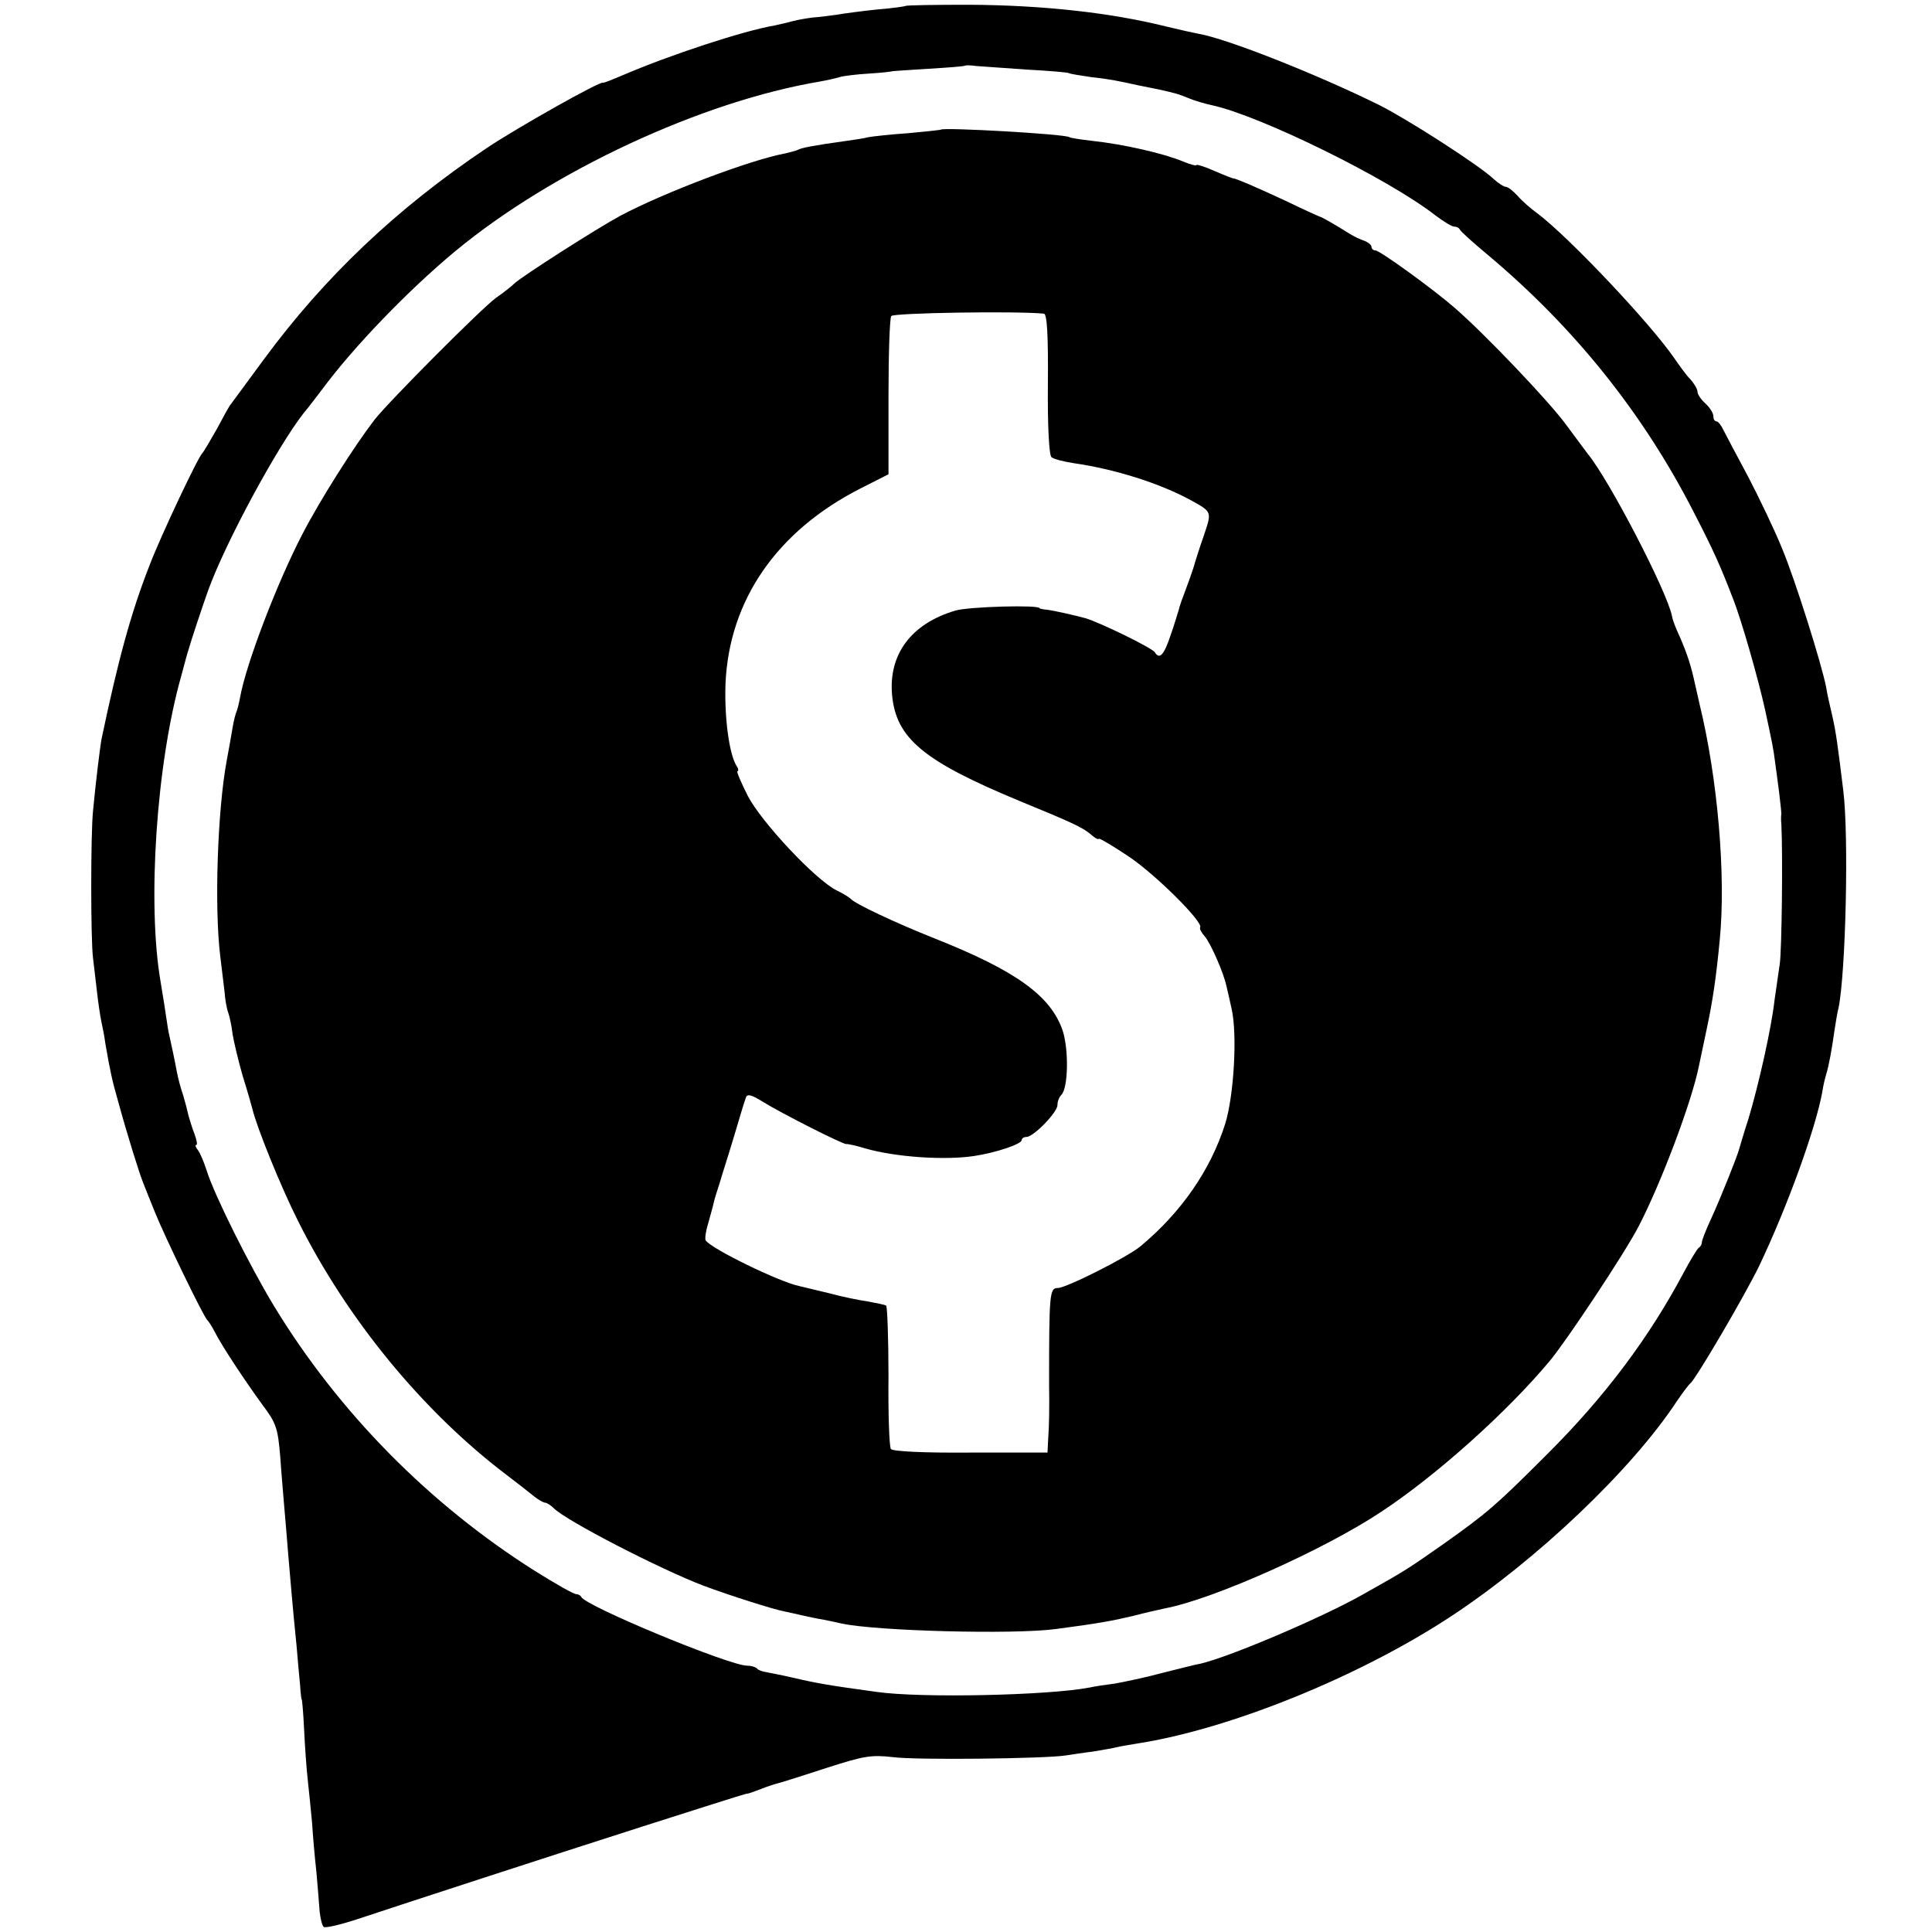 <?xml version="1.0" standalone="no"?>
<!DOCTYPE svg PUBLIC "-//W3C//DTD SVG 20010904//EN"
 "http://www.w3.org/TR/2001/REC-SVG-20010904/DTD/svg10.dtd">
<svg version="1.0" xmlns="http://www.w3.org/2000/svg"
 width="486pt" height="486pt" viewBox="0 0 486 486"
 preserveAspectRatio="xMidYMid meet">
<g transform="translate(0,486) scale(0.1,-0.1)"
fill="#000000" stroke="none">
<path d="M2278 4845 c-1 -1 -34 -6 -73 -9 -38 -4 -83 -10 -100 -13 -16 -2 -43
-6 -60 -7 -16 -2 -39 -6 -50 -9 -11 -3 -32 -8 -46 -11 -78 -13 -266 -75 -382
-125 -26 -11 -48 -20 -50 -19 -6 5 -214 -112 -292 -164 -228 -153 -409 -325
-562 -533 -40 -55 -77 -104 -81 -110 -5 -5 -21 -35 -37 -65 -17 -30 -33 -57
-36 -60 -10 -8 -105 -209 -132 -280 -48 -122 -80 -241 -122 -441 -3 -17 -14
-104 -21 -179 -6 -57 -6 -324 0 -370 2 -19 7 -57 10 -85 3 -27 8 -61 11 -75 3
-14 8 -38 10 -55 12 -69 17 -93 32 -145 24 -88 54 -183 63 -205 4 -11 18 -45
30 -75 25 -62 122 -262 131 -270 3 -3 12 -16 19 -30 18 -36 78 -126 121 -185
34 -45 38 -58 44 -130 3 -44 8 -100 10 -125 2 -25 7 -79 10 -120 7 -79 10
-122 21 -230 3 -36 7 -81 9 -100 1 -19 3 -35 4 -35 1 0 4 -34 6 -76 2 -42 6
-98 9 -125 3 -27 8 -76 11 -109 2 -33 7 -89 11 -125 3 -36 7 -80 8 -98 2 -18
6 -35 10 -39 3 -4 41 5 84 19 133 44 467 153 717 233 282 90 259 82 265 83 3
0 19 6 35 12 17 7 37 13 45 15 8 2 62 19 120 38 93 30 112 33 165 27 57 -8
383 -4 435 4 14 2 45 7 70 10 25 4 52 9 60 11 8 2 31 6 50 9 233 36 559 168
790 320 216 142 455 369 568 541 15 22 30 42 34 45 14 11 136 219 173 295 71
149 142 345 159 438 2 15 7 35 10 45 6 19 14 61 21 112 3 19 7 44 10 55 18 89
26 430 12 545 -14 114 -18 146 -28 190 -6 25 -13 56 -15 70 -11 58 -78 271
-111 350 -19 47 -58 128 -85 180 -28 52 -56 105 -62 117 -6 13 -14 23 -18 23
-5 0 -8 6 -8 13 0 8 -9 22 -20 32 -11 10 -20 23 -20 30 0 6 -8 20 -18 31 -10
10 -28 35 -41 54 -61 88 -261 300 -342 362 -17 12 -41 33 -52 46 -11 12 -24
22 -29 22 -5 0 -19 9 -31 20 -37 35 -218 151 -288 186 -156 77 -383 167 -454
179 -11 2 -47 10 -80 18 -140 35 -311 54 -497 55 -86 0 -158 -1 -160 -3z m304
-160 c56 -3 104 -7 107 -9 3 -2 29 -6 56 -10 47 -5 70 -10 120 -21 11 -2 34
-7 50 -10 44 -10 48 -11 75 -22 14 -6 41 -14 60 -18 122 -27 442 -184 561
-277 20 -15 41 -28 47 -28 6 0 12 -3 14 -7 2 -5 32 -32 68 -62 220 -184 394
-401 522 -652 47 -91 66 -133 97 -214 21 -52 64 -203 81 -280 19 -88 21 -99
25 -130 2 -16 7 -50 10 -75 3 -25 6 -51 6 -57 -1 -7 -1 -19 0 -25 4 -79 1
-322 -4 -353 -3 -22 -9 -62 -13 -90 -8 -72 -40 -213 -65 -297 -13 -40 -23 -75
-24 -78 -3 -14 -46 -122 -69 -172 -15 -32 -26 -61 -25 -64 0 -4 -3 -10 -8 -13
-4 -3 -21 -31 -37 -61 -87 -164 -199 -314 -346 -460 -127 -127 -149 -146 -259
-224 -90 -63 -94 -66 -201 -126 -102 -58 -334 -157 -410 -175 -8 -1 -51 -12
-95 -23 -44 -12 -98 -23 -120 -27 -23 -3 -51 -7 -64 -10 -104 -20 -425 -27
-536 -11 -117 16 -148 21 -216 37 -26 6 -54 11 -63 13 -8 1 -19 5 -22 9 -4 4
-15 7 -25 7 -44 0 -407 150 -417 173 -2 4 -8 7 -13 7 -6 0 -52 26 -103 58
-266 168 -494 399 -657 667 -61 101 -150 279 -169 340 -7 22 -17 46 -23 53 -5
6 -7 12 -3 12 3 0 1 12 -5 28 -6 15 -12 36 -15 46 -2 10 -8 33 -13 50 -6 17
-13 43 -16 59 -5 28 -15 74 -19 92 -2 6 -6 33 -10 60 -4 28 -10 61 -12 75 -34
196 -11 548 52 770 8 30 16 60 18 65 6 22 36 112 50 151 44 121 174 361 240
445 12 14 32 41 46 59 79 107 217 250 335 348 244 202 620 377 918 427 17 3
39 8 49 11 9 3 42 7 75 9 32 2 58 5 58 6 0 0 41 3 90 6 50 3 91 6 93 8 1 1 14
1 27 -1 14 -1 71 -5 127 -9z"/>
<path d="M2367 4534 c-1 -1 -38 -5 -82 -9 -44 -3 -89 -8 -100 -10 -11 -3 -38
-7 -60 -10 -79 -11 -110 -17 -118 -22 -4 -2 -19 -6 -32 -9 -87 -16 -304 -98
-415 -157 -59 -32 -244 -150 -266 -170 -7 -7 -27 -23 -46 -36 -36 -26 -269
-260 -306 -307 -50 -65 -136 -200 -181 -287 -64 -123 -142 -327 -157 -411 -3
-16 -7 -32 -9 -36 -2 -4 -7 -22 -10 -41 -3 -19 -10 -56 -15 -84 -23 -125 -31
-368 -16 -490 4 -33 9 -74 11 -91 1 -17 5 -40 9 -51 4 -11 9 -36 11 -54 3 -19
14 -65 25 -104 12 -38 23 -77 25 -85 11 -46 72 -197 115 -282 123 -246 313
-478 524 -638 25 -19 56 -43 68 -53 11 -9 25 -17 29 -17 4 0 14 -6 22 -14 32
-32 269 -154 377 -195 64 -24 177 -60 205 -65 11 -2 31 -7 45 -10 14 -3 36 -8
50 -10 14 -3 35 -7 47 -10 88 -19 432 -28 538 -14 107 14 144 21 195 33 30 8
66 16 80 19 122 23 402 148 546 244 139 92 315 250 422 378 42 50 190 273 224
339 57 110 134 314 152 405 3 14 12 57 20 95 14 66 23 125 32 220 16 162 -5
407 -51 595 -2 8 -8 36 -14 62 -10 44 -22 77 -43 123 -5 12 -11 27 -12 35 -13
64 -159 344 -211 407 -5 7 -30 40 -55 74 -42 58 -204 228 -280 294 -55 48
-189 145 -200 145 -5 0 -10 4 -10 9 0 5 -8 11 -17 15 -10 3 -27 11 -38 18 -40
25 -70 42 -75 43 -3 1 -39 17 -80 37 -77 36 -133 60 -137 59 -2 0 -23 8 -48
19 -25 11 -45 17 -45 15 0 -3 -15 1 -32 8 -50 21 -150 44 -233 53 -27 3 -52 7
-55 9 -12 8 -316 25 -323 19z m259 -463 c8 -1 11 -55 10 -177 -1 -106 3 -179
9 -184 6 -5 30 -11 55 -15 105 -15 218 -51 295 -93 54 -30 54 -28 33 -90 -11
-31 -20 -61 -22 -67 -1 -5 -7 -23 -13 -40 -22 -59 -26 -70 -28 -80 -2 -5 -10
-34 -20 -62 -17 -51 -28 -63 -40 -44 -6 11 -140 76 -175 86 -25 7 -79 19 -95
21 -11 1 -20 3 -20 4 0 9 -179 4 -212 -6 -111 -33 -168 -110 -159 -212 10
-110 80 -167 321 -267 129 -53 158 -66 179 -84 10 -9 19 -14 20 -11 0 3 34
-17 73 -43 67 -44 191 -167 182 -180 -2 -3 3 -13 12 -23 15 -18 47 -91 54
-124 2 -8 8 -34 13 -57 15 -65 6 -219 -16 -290 -37 -117 -111 -223 -213 -308
-34 -28 -187 -105 -208 -105 -21 0 -22 -14 -22 -245 1 -49 0 -108 -2 -129 l-2
-40 -193 0 c-118 -1 -197 3 -201 9 -4 6 -7 88 -6 183 0 96 -3 176 -6 178 -4 2
-24 6 -45 10 -22 3 -66 12 -99 21 -33 8 -67 16 -75 18 -49 10 -222 94 -235
115 -2 4 0 22 6 41 5 19 12 42 14 52 2 10 9 32 15 50 5 18 22 70 36 117 14 47
27 91 30 98 3 11 13 9 42 -9 50 -31 203 -108 211 -107 3 1 25 -4 48 -11 77
-22 200 -30 273 -19 54 8 120 30 120 40 0 4 5 8 12 8 18 0 78 62 78 80 0 9 4
20 10 26 17 17 19 113 3 162 -30 87 -117 150 -321 231 -103 41 -202 88 -212
100 -3 3 -18 13 -35 21 -53 26 -189 171 -224 238 -17 34 -29 62 -26 62 3 0 3
6 -2 13 -19 30 -31 123 -28 207 9 210 129 384 339 491 l71 36 0 194 c0 107 3
199 7 204 5 8 315 13 384 6z"/>
</g>
</svg>
